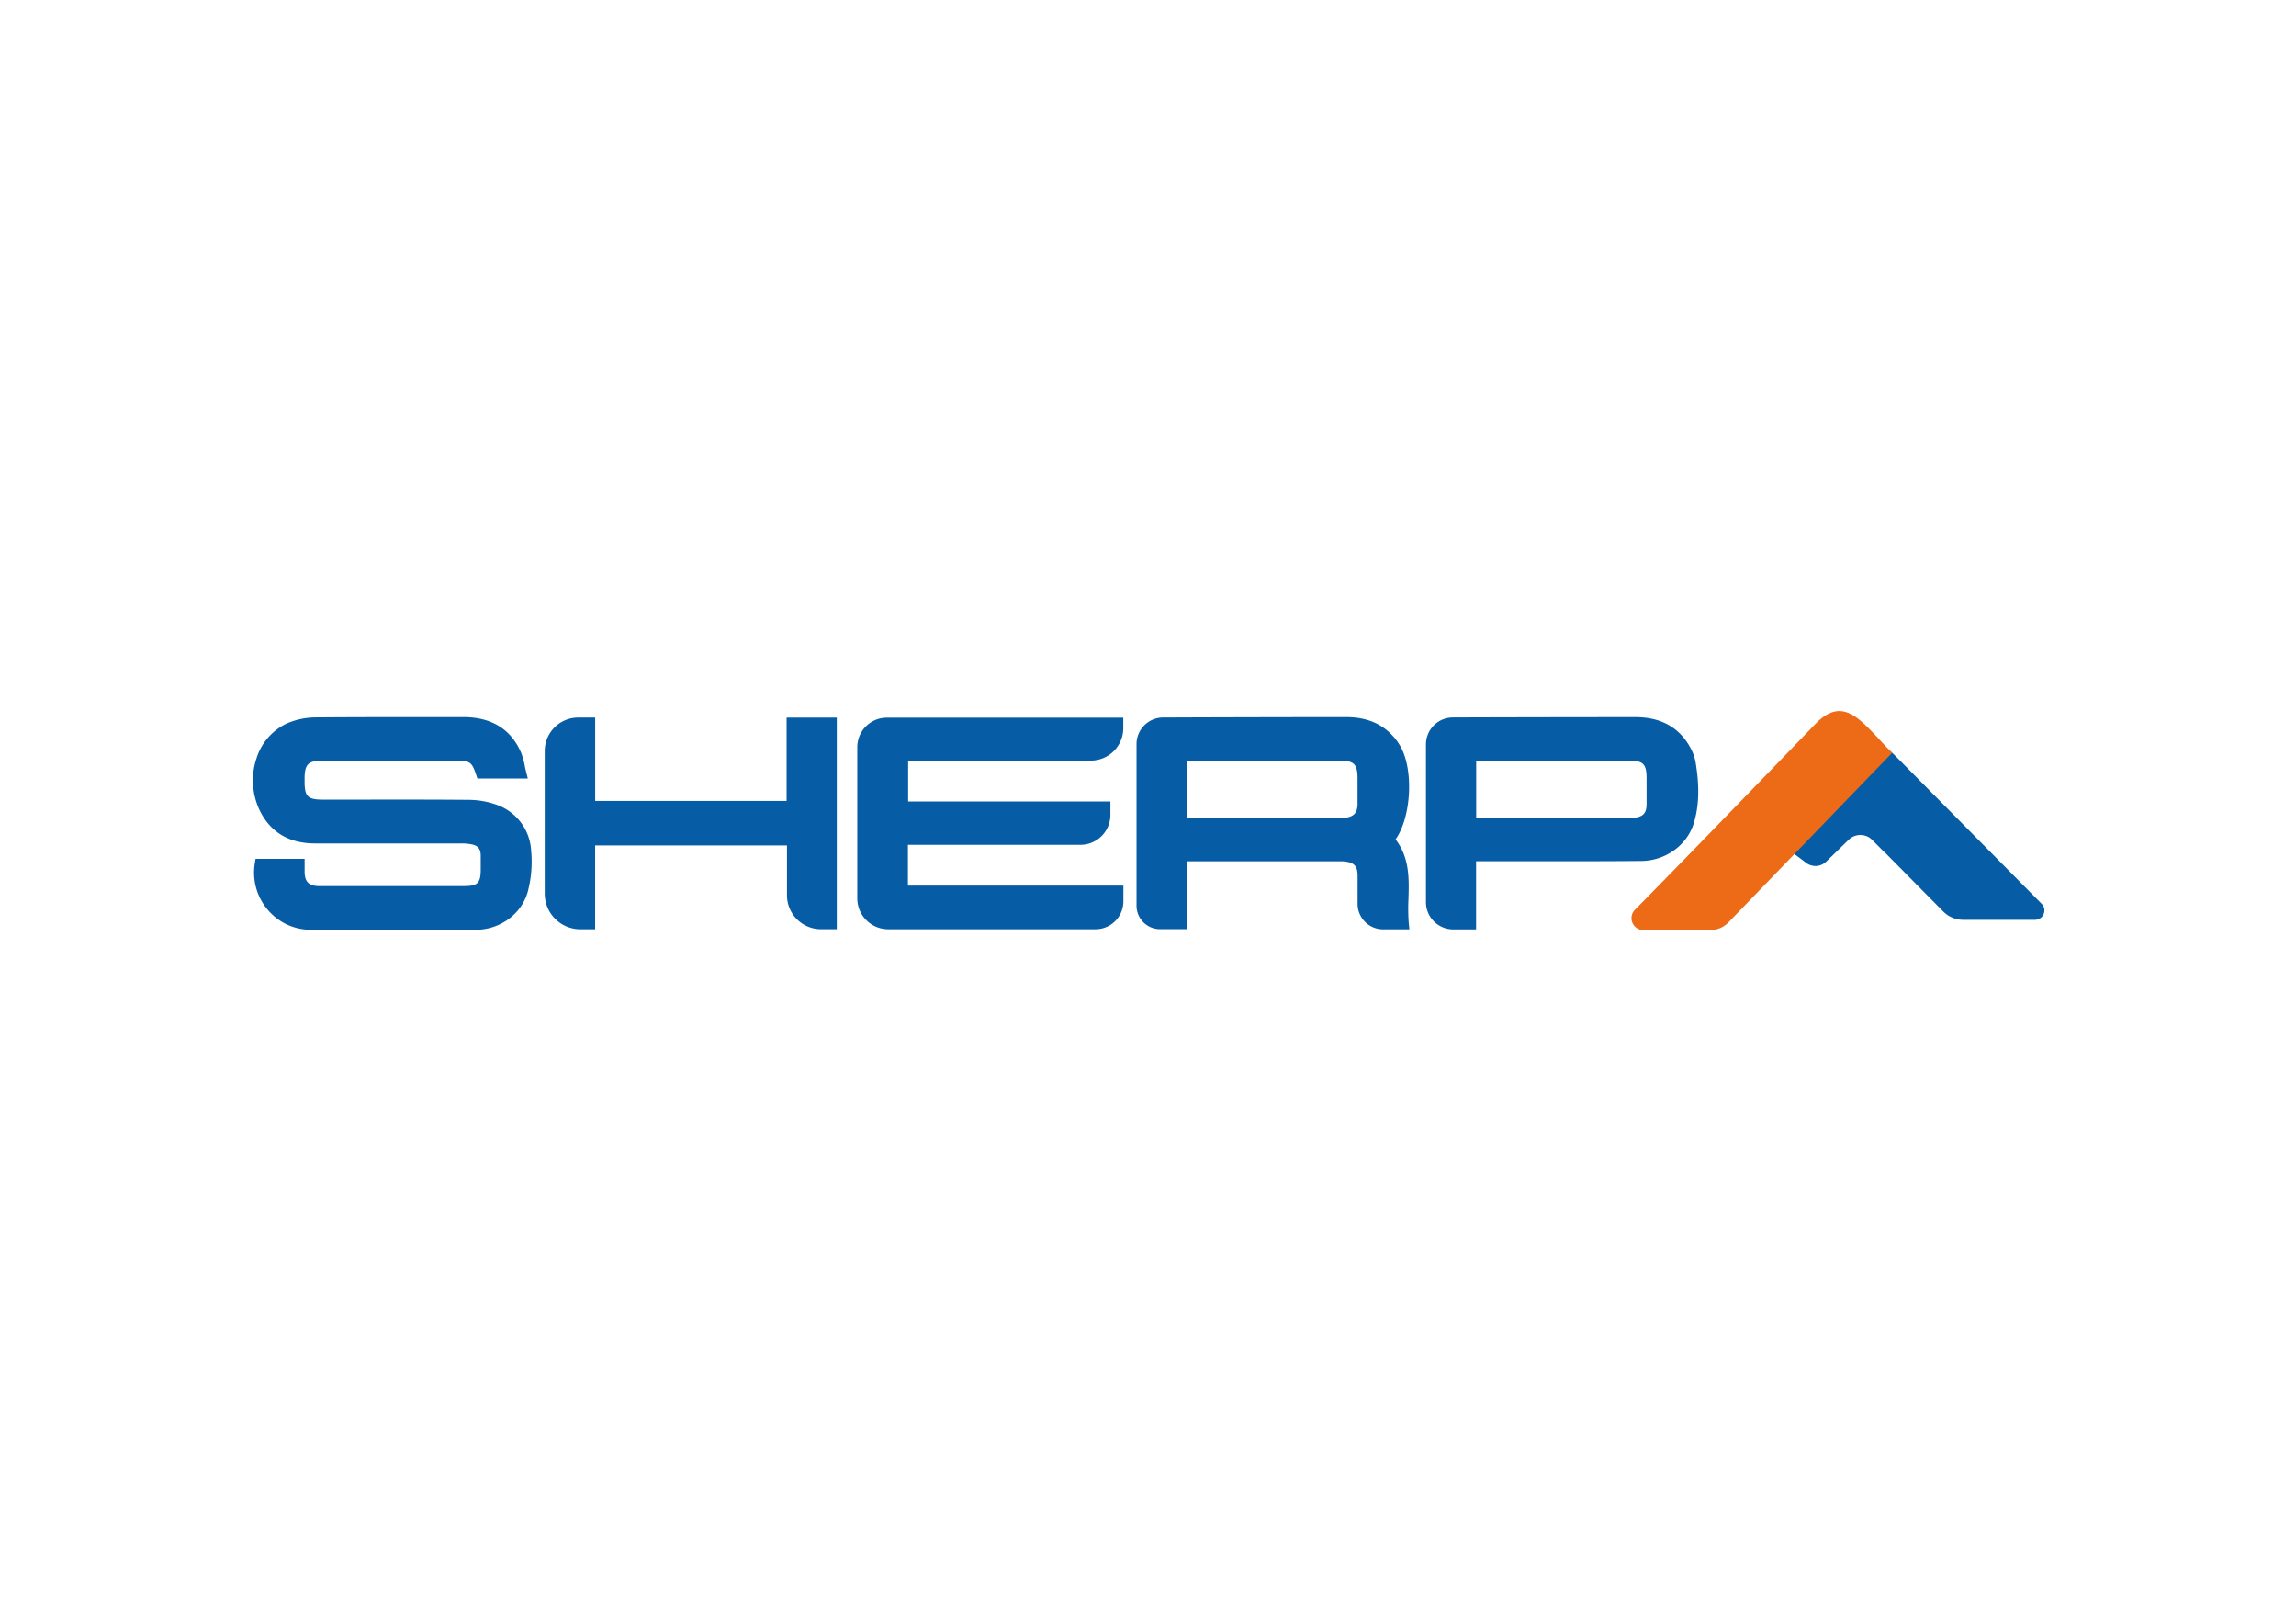 <svg id="Camada_1" data-name="Camada 1" xmlns="http://www.w3.org/2000/svg" viewBox="0 0 841.89 595.28"><defs><style>.cls-1{fill:#065da6;}.cls-2{fill:#ed6a16;}</style></defs><path class="cls-1" d="M182,295a30.78,30.78,0,0,0-10.26-1.77c-12.7-.11-25.6-.1-38.07-.08H118.44c-5.61,0-6.75-1.12-6.75-6.65v-1c0-5.32,1.31-6.62,6.62-6.62h48.94c5.09,0,5.77.48,7.34,5.16l.47,1.37h18.48l-.63-2.5c-.19-.75-.34-1.48-.49-2.19a25.21,25.21,0,0,0-1.36-4.81c-3.73-8.61-10.86-13-21.21-13l-13,0c-13.45,0-27.37,0-41,.11a26.94,26.94,0,0,0-10.8,2.27,21.07,21.07,0,0,0-11,12.74,25.45,25.45,0,0,0,1.65,20c4,7.42,10.65,11.19,19.84,11.19h0q26.87,0,53.73,0a18.49,18.49,0,0,1,3.83.38c2.17.46,3.12,1.66,3.17,4,0,1.28,0,2.56,0,3.83v1.16c0,5.21-1.08,6.26-6.31,6.26H119.91c-1.09,0-2.19,0-3.27,0-3.4-.14-4.84-1.6-4.94-5.06,0-.63,0-1.26,0-1.92v-3h-18l-.27,1.69a21,21,0,0,0,4.69,16.91,20.54,20.54,0,0,0,15.47,7.39c9.38.12,18.85.17,28.22.17,11.09,0,22-.06,32.62-.14,9-.07,16.84-5.82,19.1-14a42.9,42.9,0,0,0,1.22-15.15A18.9,18.9,0,0,0,182,295Z"/><path class="cls-1" d="M314.35,273.9v55.44a11.35,11.35,0,0,0,11.34,11.34h76a10.24,10.24,0,0,0,10.23-10.23v-5.77h-79V309.73h63.24a11,11,0,0,0,11-11v-4.89H333v-15h67a11.89,11.89,0,0,0,11.88-11.88v-3.84H325.17A10.83,10.83,0,0,0,314.35,273.9Z"/><path class="cls-1" d="M516.46,329.51c.22-7.36.44-15-4.73-21.78,5.84-8.3,6.72-25.76,1.63-34.37a21.35,21.35,0,0,0-2.28-3.17c-4.31-4.9-10-7.28-17.5-7.28h0c-18.57,0-52.09.08-67.15.15a9.75,9.75,0,0,0-9.69,9.74v59.25a8.61,8.61,0,0,0,8.6,8.6h10V315.77h56.17a12.74,12.74,0,0,1,1.75.08c3.35.45,4.49,1.73,4.54,5.09,0,2.24,0,6.57,0,10.41a9.34,9.34,0,0,0,9.35,9.36h9.64l-.22-2.21A70.69,70.69,0,0,1,516.46,329.51Zm-81.07-50.63.69,0h55.26c5.17,0,6.43,1.28,6.44,6.52v2.43c0,2.37,0,4.74,0,7.11-.08,3-1.29,4.39-4.32,4.84a13.22,13.22,0,0,1-2,.12H435.39Z"/><path class="cls-1" d="M620.52,275.52c-3.92-8.35-10.93-12.59-20.84-12.6-18.95,0-52.89.06-67,.12a9.88,9.88,0,0,0-9.81,9.86v57.83a10,10,0,0,0,10,10h8.38V315.75h27.3c10.93,0,22.23,0,33.34-.1,8.82-.1,16.71-5.78,19.18-13.83s1.67-16.15.68-22.29A17.56,17.56,0,0,0,620.52,275.52Zm-79.23,3.35h56.17c5,0,6.29,1.25,6.3,6.35v2.41c0,2.46,0,4.91,0,7.37-.08,3.09-1.21,4.34-4.31,4.79a12.22,12.22,0,0,1-1.73.1H541.29Z"/><path class="cls-1" d="M288.43,293.62H218.24V263.08H212a12.28,12.28,0,0,0-12.26,12.27v52.27a13.08,13.08,0,0,0,13.07,13.07h5.42V309.94h70.34v18.27A12.46,12.46,0,0,0,301,340.66h5.83V263.1H288.43Z"/><path class="cls-1" d="M746.19,337.22a3.44,3.44,0,0,0,2.45-5.86l-54-54.6a27.49,27.49,0,0,0-38.88,0h0l56.77,57.39a10.33,10.33,0,0,0,7.34,3.07Z"/><path class="cls-1" d="M677.86,307.87l-8.21,8a5.65,5.65,0,0,1-7.36.48l-5.14-3.86,21.27-21.18,13,21.48L686.6,308A6.2,6.2,0,0,0,677.86,307.87Z"/><path class="cls-2" d="M693.81,276c-10.74-10.73-17.12-21.63-27.85-10.89,0,0-50.36,52.22-66.46,68.4a4.39,4.39,0,0,0,3.12,7.48h24.46a9.4,9.4,0,0,0,6.62-2.74L693.81,276Z"/></svg>